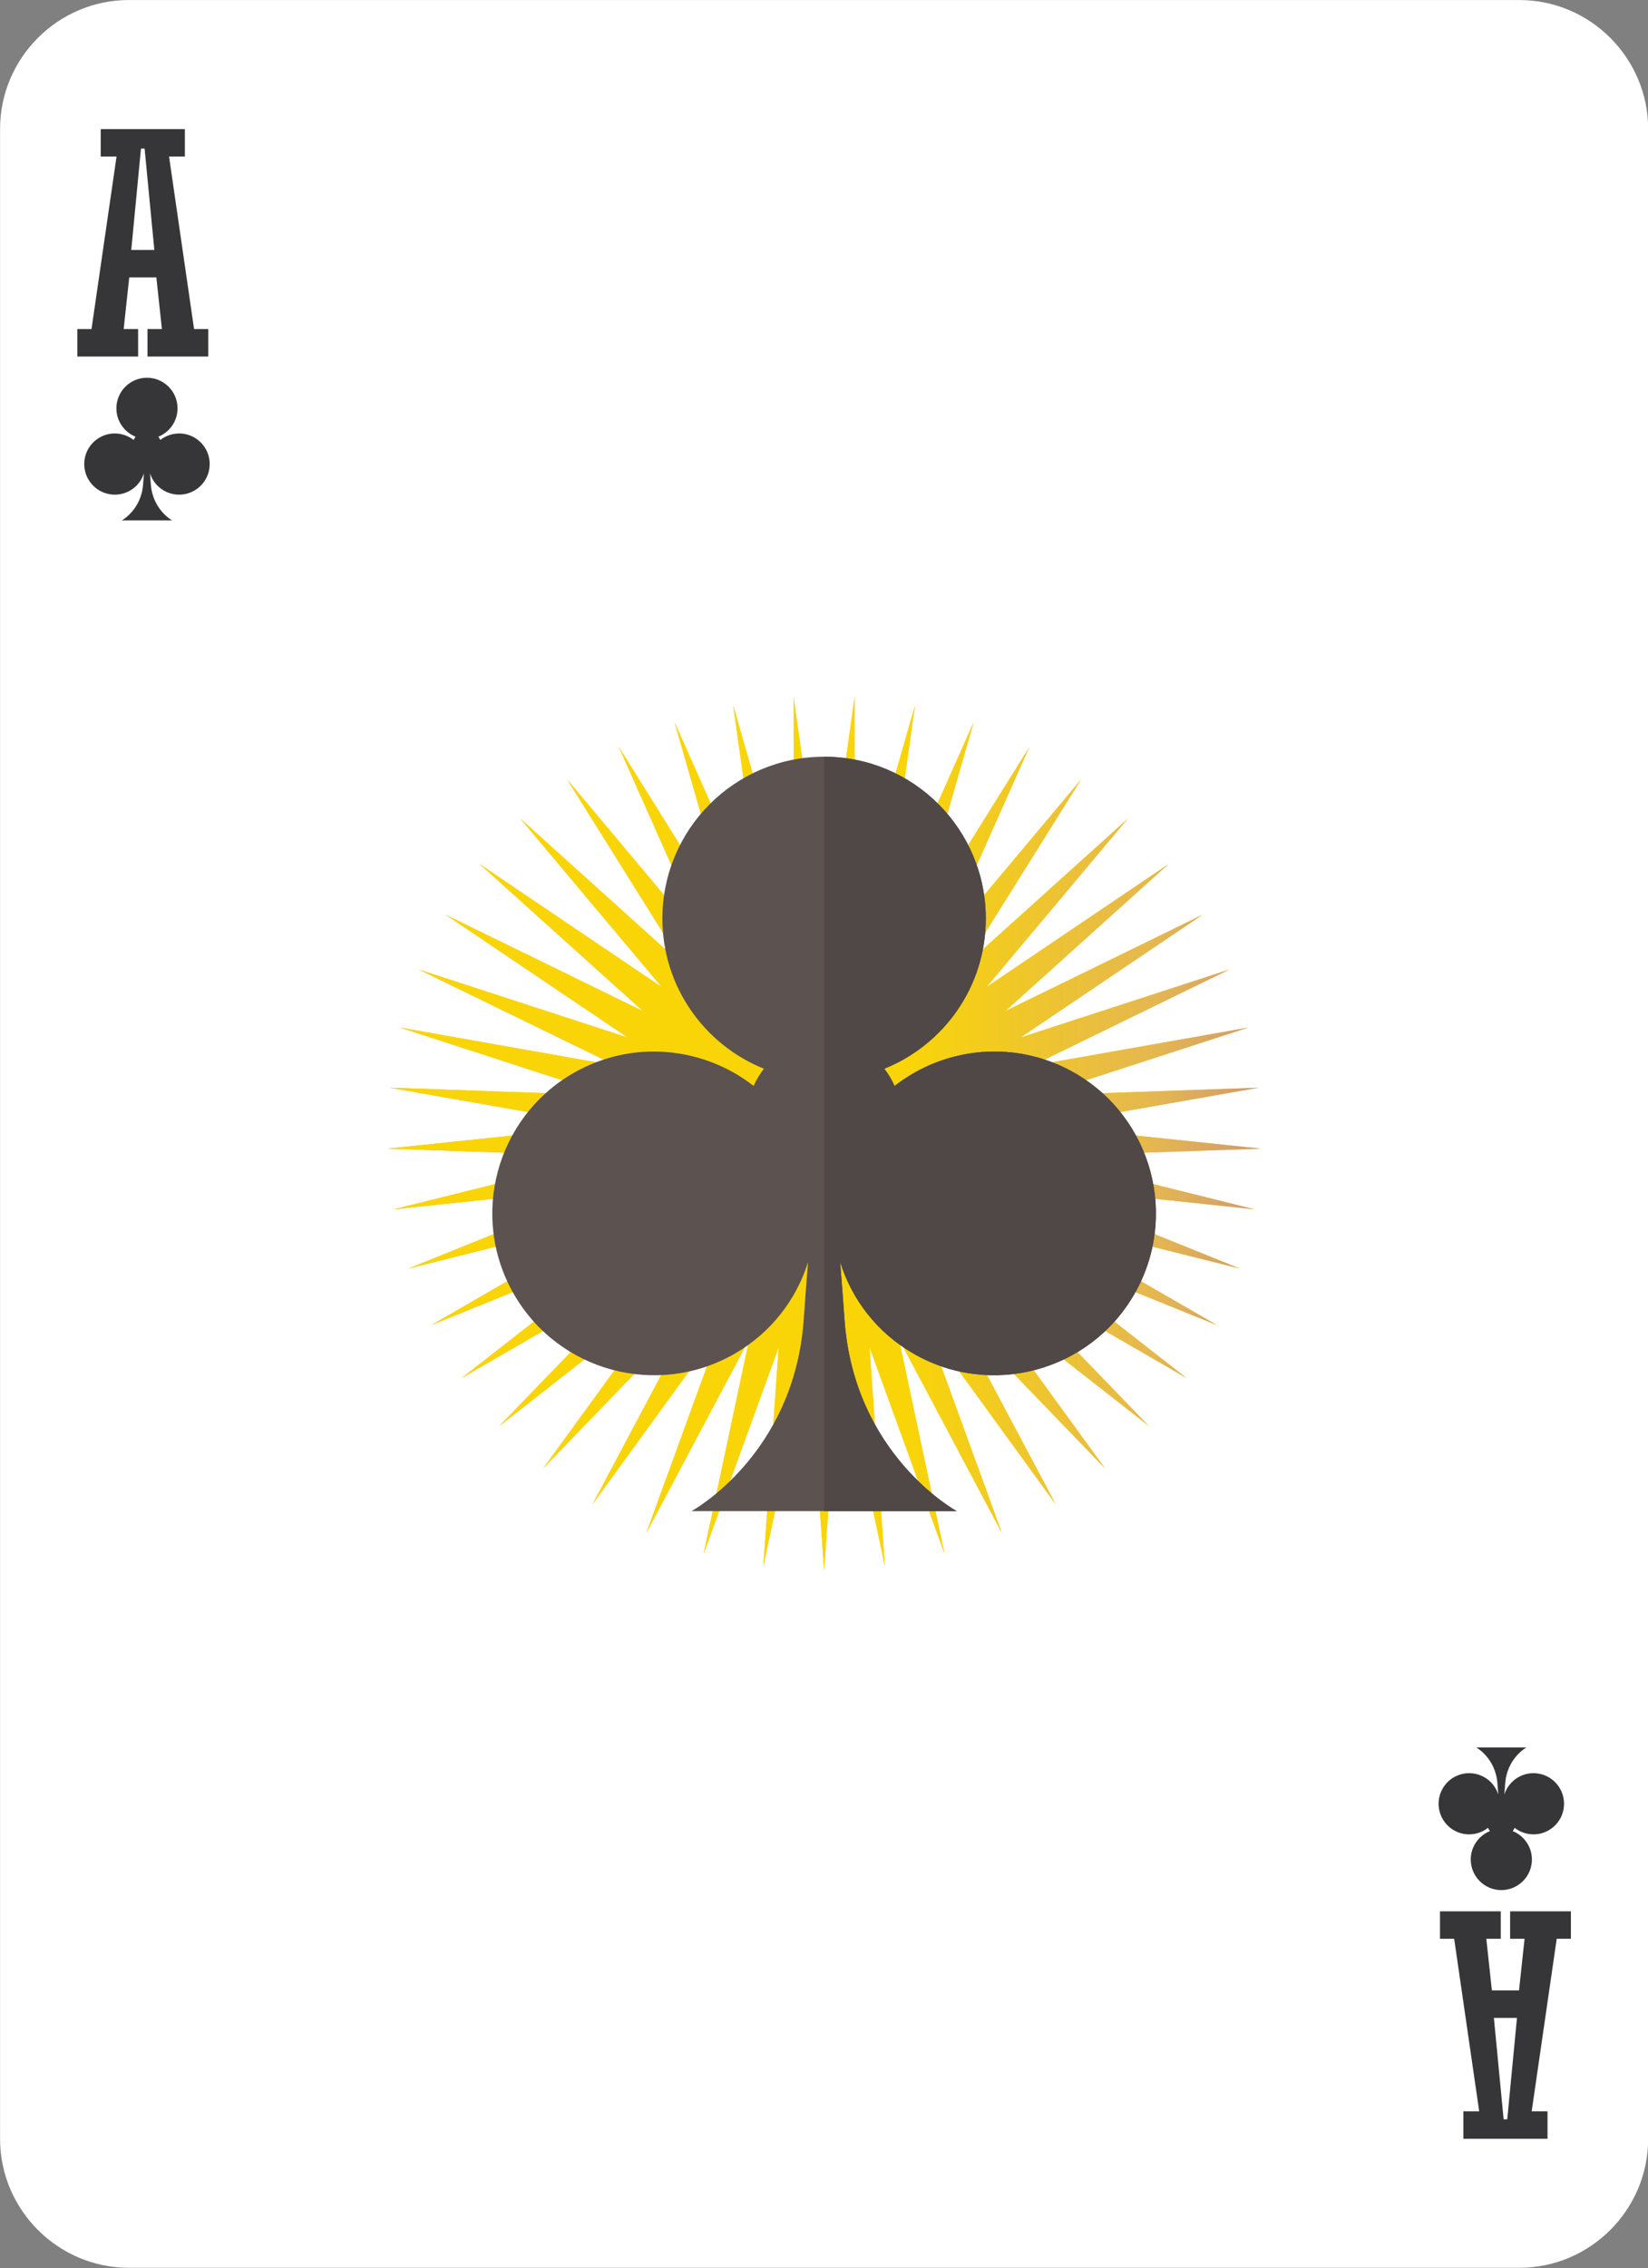 <?xml version="1.0" encoding="UTF-8" standalone="no"?>
<!DOCTYPE svg PUBLIC "-//W3C//DTD SVG 1.1//EN" "http://www.w3.org/Graphics/SVG/1.1/DTD/svg11.dtd">
<svg width="100%" height="100%" viewBox="0 0 3534 4860" version="1.1" xmlns="http://www.w3.org/2000/svg" xmlns:xlink="http://www.w3.org/1999/xlink" xml:space="preserve" xmlns:serif="http://www.serif.com/" style="fill-rule:evenodd;clip-rule:evenodd;stroke-linejoin:round;stroke-miterlimit:1.414;">
    <rect x="0" y="0" width="3534" height="4860" fill="#808080" stroke="none"/>
    <g transform="matrix(1,0,0,1,-4426.53,-1119.58)">
        <g transform="matrix(4.167,0,0,4.167,2443.47,151.804)">
            <path d="M1324.06,1332.18C1324.06,1368.62 1294.24,1398.44 1257.8,1398.44L542.198,1398.44C505.748,1398.44 475.934,1368.62 475.934,1332.18L475.934,298.523C475.934,262.082 505.748,232.266 542.198,232.266L1257.8,232.266C1294.24,232.266 1324.06,262.082 1324.06,298.523L1324.06,1332.18Z" style="fill:white;fill-rule:nonzero;"/>
        </g>
        <g transform="matrix(4.167,0,0,4.167,2443.47,151.804)">
            <path d="M542.404,374.916L539.535,401.462L546.976,401.462L546.976,415.587L515.695,415.587L515.695,401.462L522.99,401.462L535.873,312.75L527.728,312.75L527.728,298.626L571.038,298.626L571.038,312.75L562.893,312.75L575.766,401.462L583.061,401.462L583.061,415.587L551.791,415.587L551.791,401.462L559.221,401.462L556.362,374.916L542.404,374.916ZM543.443,360.792L555.323,360.792L550.309,308.637L548.447,308.637L543.443,360.792Z" style="fill:rgb(54,54,57);fill-rule:nonzero;"/>
        </g>
        <g transform="matrix(4.167,0,0,4.167,2443.47,151.804)">
            <path d="M1257.61,1255.79L1260.47,1229.25L1253.03,1229.25L1253.03,1215.12L1284.31,1215.12L1284.31,1229.25L1277.01,1229.25L1264.13,1317.96L1272.28,1317.96L1272.28,1332.09L1228.97,1332.09L1228.97,1317.96L1237.12,1317.96L1224.24,1229.25L1216.94,1229.25L1216.94,1215.12L1248.22,1215.12L1248.22,1229.25L1240.78,1229.25L1243.64,1255.79L1257.61,1255.79ZM1256.56,1269.92L1244.68,1269.92L1249.69,1322.07L1251.56,1322.07L1256.56,1269.92Z" style="fill:rgb(54,54,57);fill-rule:nonzero;"/>
        </g>
        <g transform="matrix(4.167,0,0,4.167,2443.47,151.804)">
            <path d="M575.946,457.26C570.221,453.953 563.289,454.677 558.377,458.502C558.128,457.898 557.773,457.343 557.381,456.832C563.168,454.501 567.259,448.85 567.259,442.23C567.259,433.537 560.22,426.497 551.528,426.497C542.835,426.497 535.796,433.537 535.796,442.23C535.796,448.85 539.887,454.501 545.677,456.832C545.272,457.343 544.927,457.891 544.671,458.502C539.767,454.677 532.837,453.953 527.114,457.26C519.589,461.607 517.013,471.229 521.353,478.753C525.696,486.277 535.322,488.864 542.845,484.517C546.388,482.472 548.825,479.247 549.967,475.632C549.821,477.338 549.685,479.185 549.549,481.194C548.632,494.395 538.626,499.827 538.626,499.827L564.43,499.827C564.43,499.827 554.423,494.395 553.51,481.194C553.374,479.174 553.228,477.338 553.088,475.621C554.224,479.247 556.661,482.472 560.204,484.517C567.738,488.864 577.36,486.277 581.696,478.753C586.043,471.229 583.469,461.607 575.946,457.26Z" style="fill:rgb(54,54,57);fill-rule:nonzero;"/>
        </g>
        <g transform="matrix(4.167,0,0,4.167,2443.47,151.804)">
            <path d="M1224.09,1173.45C1229.81,1176.75 1236.74,1176.04 1241.65,1172.2C1241.9,1172.81 1242.25,1173.37 1242.65,1173.88C1236.86,1176.2 1232.77,1181.86 1232.77,1188.48C1232.77,1197.17 1239.81,1204.21 1248.51,1204.21C1257.19,1204.21 1264.24,1197.17 1264.24,1188.48C1264.24,1181.86 1260.15,1176.2 1254.36,1173.88C1254.75,1173.37 1255.11,1172.81 1255.36,1172.2C1260.26,1176.04 1267.19,1176.75 1272.91,1173.45C1280.45,1169.1 1283.02,1159.48 1278.67,1151.95C1274.33,1144.43 1264.7,1141.85 1257.18,1146.19C1253.64,1148.24 1251.21,1151.45 1250.07,1155.08C1250.2,1153.37 1250.35,1151.53 1250.49,1149.52C1251.4,1136.31 1261.41,1130.87 1261.41,1130.87L1235.61,1130.87C1235.61,1130.87 1245.6,1136.31 1246.52,1149.52C1246.66,1151.54 1246.8,1153.37 1246.94,1155.08C1245.8,1151.46 1243.37,1148.24 1239.82,1146.19C1232.3,1141.85 1222.67,1144.43 1218.33,1151.95C1213.98,1159.48 1216.57,1169.1 1224.09,1173.45Z" style="fill:rgb(54,54,57);fill-rule:nonzero;"/>
        </g>
        <g transform="matrix(4.167,0,0,4.167,2443.47,151.804)">
            <path d="M899.998,702.62L915.69,590.705L915.65,703.712L946.764,595.074L931,706.976L976.929,603.724L945.742,712.342L1005.59,616.485L959.594,719.706L1032.21,633.113L972.288,728.93L1056.25,653.284L983.574,739.829L1077.24,676.602L993.236,752.192L1094.79,702.62L1001.08,765.783L1108.54,730.823L1006.96,780.326L1118.24,760.669L1010.75,795.552L1123.69,791.57L1012.39,811.158L1124.79,822.931L1011.84,826.836L1121.5,854.139L1009.12,842.286L1113.91,884.586L1004.27,857.21L1102.16,913.682L997.396,871.312L1086.47,940.858L988.621,884.318L1067.15,965.579L978.122,895.977L1044.58,987.378L966.105,906.064L1019.19,1005.83L952.797,914.376L991.483,1020.56L938.463,920.758L961.995,1031.29L923.379,925.084L931.302,1037.82L907.84,927.269L899.998,1040L892.157,927.269L868.698,1037.82L876.618,925.084L838.002,1031.29L861.537,920.758L808.513,1020.56L847.202,914.376L780.809,1005.83L833.897,906.064L755.421,987.378L821.875,895.977L732.85,965.579L811.378,884.318L713.533,940.858L802.603,871.312L697.84,913.682L795.727,857.21L686.084,884.586L790.879,842.286L678.494,854.139L788.157,826.836L675.212,822.931L787.605,811.158L676.308,791.57L789.246,795.552L681.758,760.669L793.044,780.326L691.456,730.823L798.921,765.783L705.21,702.62L806.763,752.192L722.758,676.602L816.424,739.829L743.754,653.284L827.709,728.93L767.794,633.113L840.405,719.706L794.404,616.485L854.257,712.342L823.07,603.724L869,706.976L853.236,595.074L884.347,703.712L884.309,590.705L899.998,702.62Z" style="fill:url(#_Linear1);"/>
        </g>
        <g transform="matrix(4.167,0,0,4.167,2443.47,151.804)">
            <clipPath id="_clip2">
                <path d="M899.998,702.62L915.69,590.705L915.65,703.712L946.764,595.074L931,706.976L976.929,603.724L945.742,712.342L1005.59,616.485L959.594,719.706L1032.21,633.113L972.288,728.93L1056.25,653.284L983.574,739.829L1077.24,676.602L993.236,752.192L1094.79,702.62L1001.08,765.783L1108.54,730.823L1006.96,780.326L1118.24,760.669L1010.75,795.552L1123.69,791.57L1012.39,811.158L1124.79,822.931L1011.84,826.836L1121.5,854.139L1009.12,842.286L1113.91,884.586L1004.27,857.21L1102.16,913.682L997.396,871.312L1086.47,940.858L988.621,884.318L1067.15,965.579L978.122,895.977L1044.58,987.378L966.105,906.064L1019.19,1005.83L952.797,914.376L991.483,1020.56L938.463,920.758L961.995,1031.29L923.379,925.084L931.302,1037.82L907.84,927.269L899.998,1040L892.157,927.269L868.698,1037.82L876.618,925.084L838.002,1031.29L861.537,920.758L808.513,1020.56L847.202,914.376L780.809,1005.83L833.897,906.064L755.421,987.378L821.875,895.977L732.85,965.579L811.378,884.318L713.533,940.858L802.603,871.312L697.84,913.682L795.727,857.21L686.084,884.586L790.879,842.286L678.494,854.139L788.157,826.836L675.212,822.931L787.605,811.158L676.308,791.57L789.246,795.552L681.758,760.669L793.044,780.326L691.456,730.823L798.921,765.783L705.21,702.62L806.763,752.192L722.758,676.602L816.424,739.829L743.754,653.284L827.709,728.93L767.794,633.113L840.405,719.706L794.404,616.485L854.257,712.342L823.07,603.724L869,706.976L853.236,595.074L884.347,703.712L884.309,590.705L899.998,702.62Z"/>
            </clipPath>
            <g clip-path="url(#_clip2)">
                <rect x="675.212" y="590.705" width="449.575" height="449.298" style="fill:url(#_Linear3);"/>
            </g>
        </g>
        <g transform="matrix(4.167,0,0,4.167,2443.47,151.804)">
            <path d="M1029.14,784.127C998.874,766.647 962.194,770.417 936.239,790.714C934.899,787.481 933.056,784.565 930.961,781.829C961.584,769.542 983.21,739.626 983.21,704.614C983.21,658.649 945.96,621.387 899.997,621.387C854.03,621.387 816.776,658.649 816.776,704.614C816.776,739.626 838.411,769.542 869.031,781.829C866.943,784.565 865.077,787.481 863.749,790.702C837.793,770.417 801.129,766.665 770.849,784.142C731.055,807.123 717.416,858.031 740.402,897.834C763.385,937.637 814.279,951.294 854.089,928.313C872.82,917.479 885.706,900.441 891.752,881.304C890.995,890.332 890.235,900.076 889.505,910.714C884.676,980.534 831.762,1009.32 831.762,1009.32L968.237,1009.32C968.237,1009.32 915.323,980.534 910.494,910.714C909.747,900.057 908.998,890.329 908.257,881.271C914.265,900.422 927.153,917.467 945.906,928.298C985.699,951.272 1036.63,937.637 1059.61,897.82C1082.57,858.031 1068.95,807.123 1029.14,784.127Z" style="fill:rgb(92,82,80);fill-rule:nonzero;"/>
        </g>
        <g transform="matrix(4.167,0,0,4.167,2443.47,151.804)">
            <path d="M968.237,1009.32C968.237,1009.32 915.323,980.534 910.494,910.714C909.747,900.057 908.998,890.329 908.257,881.271C914.265,900.422 927.153,917.467 945.906,928.298C985.699,951.272 1036.63,937.637 1059.61,897.82C1082.57,858.031 1068.95,807.123 1029.14,784.127C998.874,766.647 962.194,770.417 936.239,790.714C934.899,787.481 933.056,784.565 930.961,781.829C961.584,769.542 983.21,739.626 983.21,704.614C983.21,658.649 945.96,621.387 899.997,621.387L899.997,1009.32L968.237,1009.32Z" style="fill:rgb(79,72,71);fill-rule:nonzero;"/>
        </g>
    </g>
    <defs>
        <linearGradient id="_Linear1" x1="0" y1="0" x2="1" y2="0" gradientUnits="userSpaceOnUse" gradientTransform="matrix(266.78,0,0,266.78,675.213,588.705)"><stop offset="0" style="stop-color:rgb(231,175,95);stop-opacity:1"/><stop offset="1" style="stop-color:rgb(249,213,7);stop-opacity:1"/></linearGradient>
        <linearGradient id="_Linear3" x1="0" y1="0" x2="1" y2="0" gradientUnits="userSpaceOnUse" gradientTransform="matrix(182.794,0,0,182.794,941.993,588.705)"><stop offset="0" style="stop-color:rgb(249,213,7);stop-opacity:1"/><stop offset="0.7" style="stop-color:rgb(229,183,80);stop-opacity:1"/><stop offset="1" style="stop-color:rgb(208,153,114);stop-opacity:1"/></linearGradient>
    </defs>
</svg>
